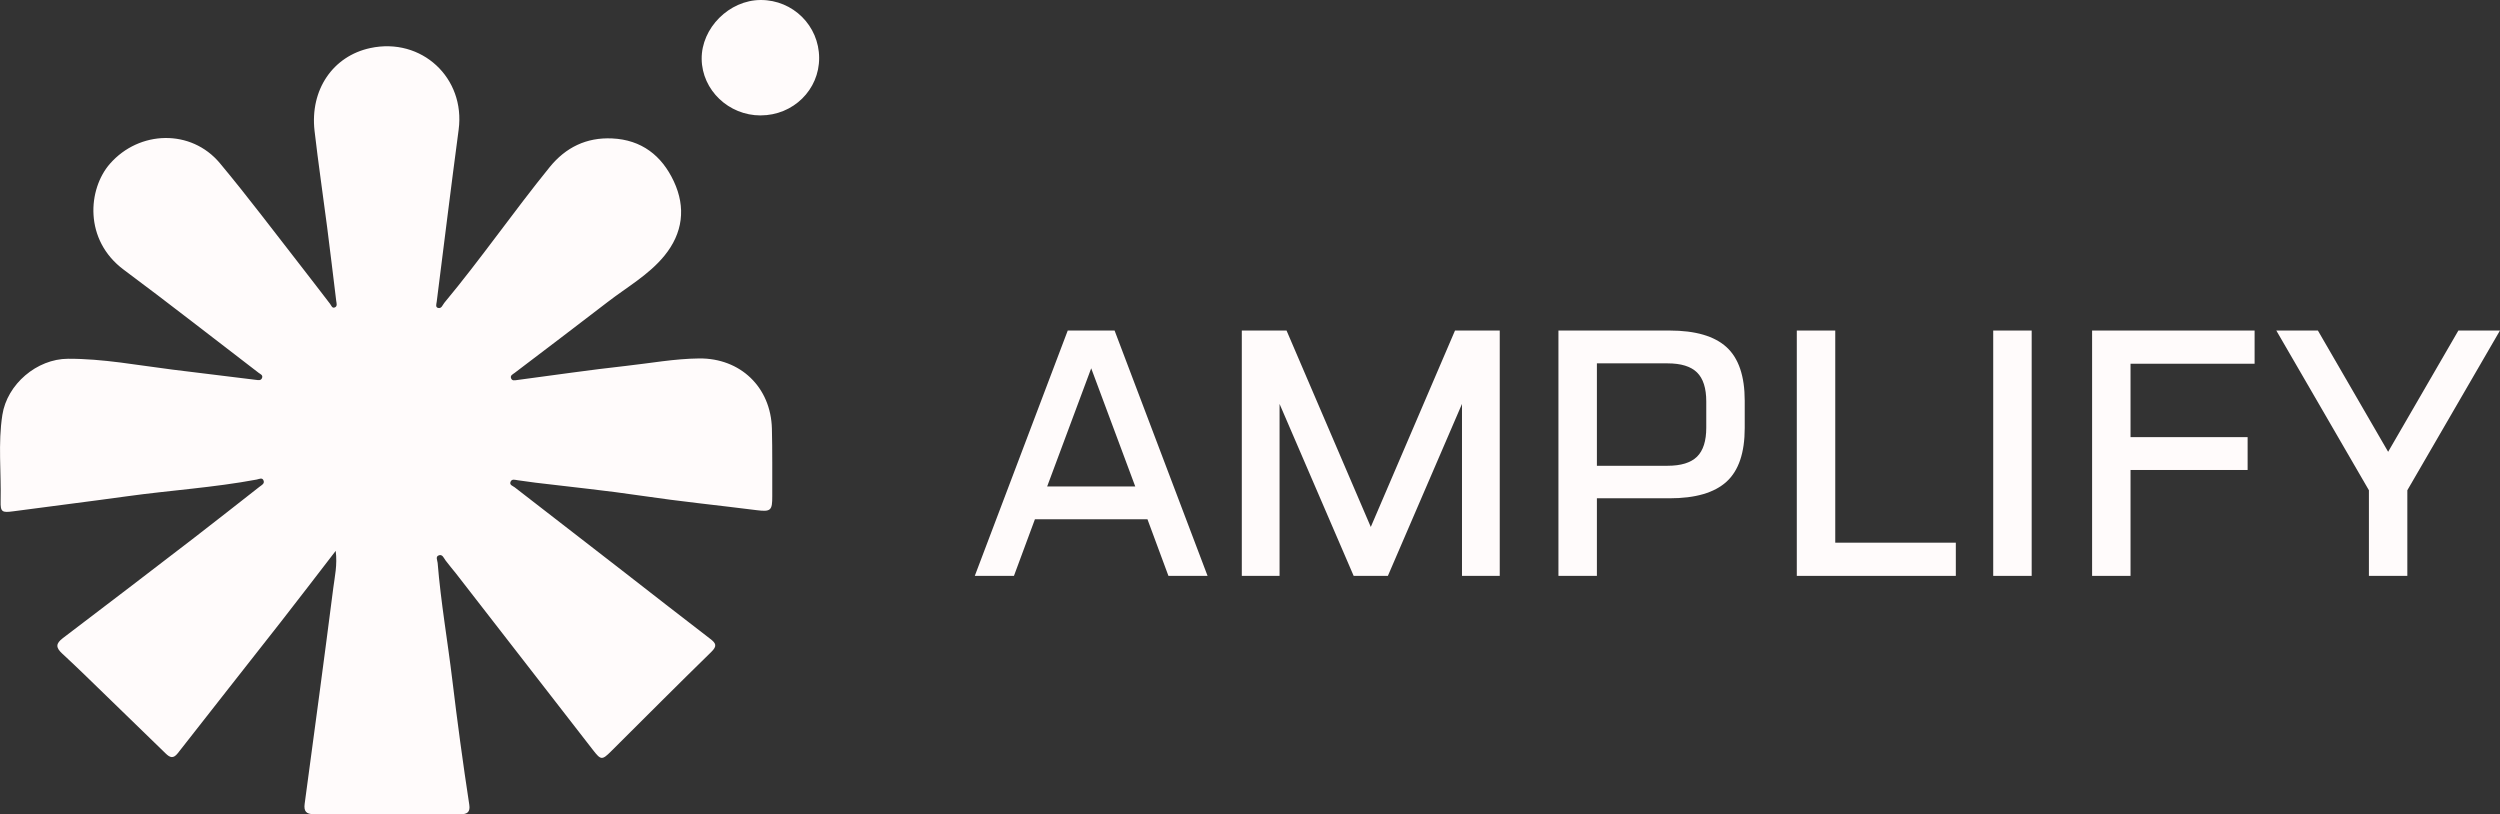 <?xml version="1.0" encoding="UTF-8"?>
<svg id="Layer_1" data-name="Layer 1" xmlns="http://www.w3.org/2000/svg" viewBox="0 0 784.02 255.36">
  <rect x="0" y="0" width="784.02" height="255.36" fill="#333333" stroke="none"/>
  <path fill="#FFFBFB" d="m105.28,172.74c.55,4.5-.3,8.05-.75,11.57-2.89,22.62-5.95,45.21-8.99,67.8-.31,2.32.51,3.22,2.84,3.22,15.36-.03,30.72,0,46.08.03,2.12,0,3.06-.75,2.71-3-1.99-13.01-3.75-26.05-5.32-39.12-1.47-12.24-3.61-24.4-4.6-36.7-.07-.84-.81-2.06.48-2.42,1.05-.29,1.44.87,1.99,1.62,1.04,1.42,2.22,2.74,3.3,4.13,14.32,18.44,28.63,36.88,42.94,55.33,2.48,3.2,2.85,3.24,5.67.43,10.45-10.39,20.84-20.84,31.39-31.13,1.96-1.91,1.57-2.74-.34-4.2-9.23-7.06-18.37-14.24-27.55-21.36-11.23-8.71-22.48-17.4-33.71-26.11-.59-.46-1.78-.73-1.28-1.8.44-.94,1.46-.52,2.25-.42,1.85.24,3.69.53,5.54.76,11.11,1.35,22.26,2.46,33.33,4.11,12,1.78,24.07,2.99,36.09,4.52,4.43.56,4.86.03,4.84-4.39-.03-7.06.07-14.12-.11-21.17-.32-12.99-9.87-22.16-22.82-22.03-7.69.08-15.26,1.49-22.88,2.33-11.43,1.26-22.82,2.94-34.22,4.44-.72.09-1.56.33-1.88-.55-.33-.89.5-1.22,1.07-1.65,9.74-7.41,19.52-14.78,29.21-22.26,6.06-4.68,12.9-8.51,17.81-14.52,5.76-7.05,6.81-15.09,2.95-23.33-3.78-8.09-10.13-13.04-19.37-13.46-8.04-.36-14.53,2.8-19.57,9.01-11.31,13.94-21.53,28.73-33.02,42.53-.56.67-.87,1.94-2.01,1.61-.85-.24-.48-1.23-.39-1.92,2.28-17.99,4.49-36,6.88-53.97,2.16-16.24-11.62-29.05-27.71-25.6-11.72,2.51-18.95,13.08-17.48,25.96,1.16,10.09,2.65,20.14,3.95,30.21.99,7.71,1.91,15.43,2.85,23.14.09.7.41,1.6-.36,1.99-.92.47-1.17-.56-1.58-1.09-2.99-3.86-5.92-7.75-8.93-11.59-8.5-10.87-16.78-21.93-25.62-32.52-8.99-10.77-25.25-10.33-34.47.18-6.91,7.88-8.27,23.88,4.35,33.26,14.24,10.58,28.19,21.54,42.28,32.31.57.44,1.41.69,1.07,1.61-.34.89-1.18.68-1.88.6-8.74-1.06-17.49-2.12-26.23-3.22-10.89-1.36-21.73-3.44-32.75-3.4-9.78.04-19.09,7.98-20.58,17.61-1.39,8.95-.33,18.02-.54,27.03-.08,3.41.44,3.67,3.87,3.21,11.91-1.6,23.85-3.07,35.75-4.72,13.55-1.88,27.23-2.73,40.69-5.25.76-.14,1.76-.77,2.16.35.35.95-.62,1.4-1.27,1.9-6.79,5.3-13.53,10.65-20.36,15.9-13.74,10.56-27.49,21.09-41.3,31.56-2.25,1.71-2.32,2.94-.24,4.86,4.73,4.35,9.31,8.88,13.93,13.35,6.19,5.99,12.37,11.99,18.54,18,1.33,1.29,2.38,1.7,3.78-.09,10.72-13.74,21.54-27.41,32.29-41.14,5.61-7.17,11.14-14.42,17.25-22.34ZM238.55,36.19c10.21-.01,18.38-8.04,18.34-18.03C256.86,8.08,248.7-.01,238.59,0c-9.89.01-18.67,8.79-18.54,18.54.13,9.72,8.46,17.67,18.5,17.66Z"/>
  <g>
    <path fill="#FFFBFB" d="m366.43,180.6l-6.58-17.76h-35.29l-6.58,17.76h-12.28l29.15-76.94h14.69l29.16,76.94h-12.28Zm-24.22-65.1l-13.81,37.05h27.62l-13.81-37.05Z"/>
    <path fill="#FFFBFB" d="m435.26,180.6h-10.74l-23.24-53.93v53.93h-11.84v-76.94h14.03l26.42,61.6,26.41-61.6h14.03v76.94h-11.84v-53.93l-23.24,53.93Z"/>
    <path fill="#FFFBFB" d="m523.6,156.27h-22.8v24.33h-12.06v-76.94h34.85c8.11,0,14.07,1.74,17.87,5.21,3.8,3.47,5.7,9.08,5.7,16.82v8.55c0,7.75-1.9,13.36-5.7,16.82-3.8,3.47-9.75,5.21-17.87,5.21Zm-22.8-10.2h22.14c4.24,0,7.32-.95,9.26-2.85,1.93-1.9,2.9-4.93,2.9-9.1v-8.22c0-4.16-.97-7.2-2.9-9.1-1.94-1.9-5.02-2.85-9.26-2.85h-22.14v32.11Z"/>
    <path fill="#FFFBFB" d="m563.49,103.66h12.06v66.53h37.81v10.41h-49.87v-76.94Z"/>
    <path fill="#FFFBFB" d="m637.15,180.6h-12.06v-76.94h12.06v76.94Z"/>
    <path fill="#FFFBFB" d="m668.16,180.6h-12.06v-76.94h50.96v10.41h-38.91v23.02h36.72v10.3h-36.72v33.21Z"/>
    <path fill="#FFFBFB" d="m754.97,180.6h-12.06v-26.85l-29.04-50.09h13.04l22.03,38.03,22.03-38.03h13.04l-29.05,50.09v26.85Z"/>
  </g>
</svg>
